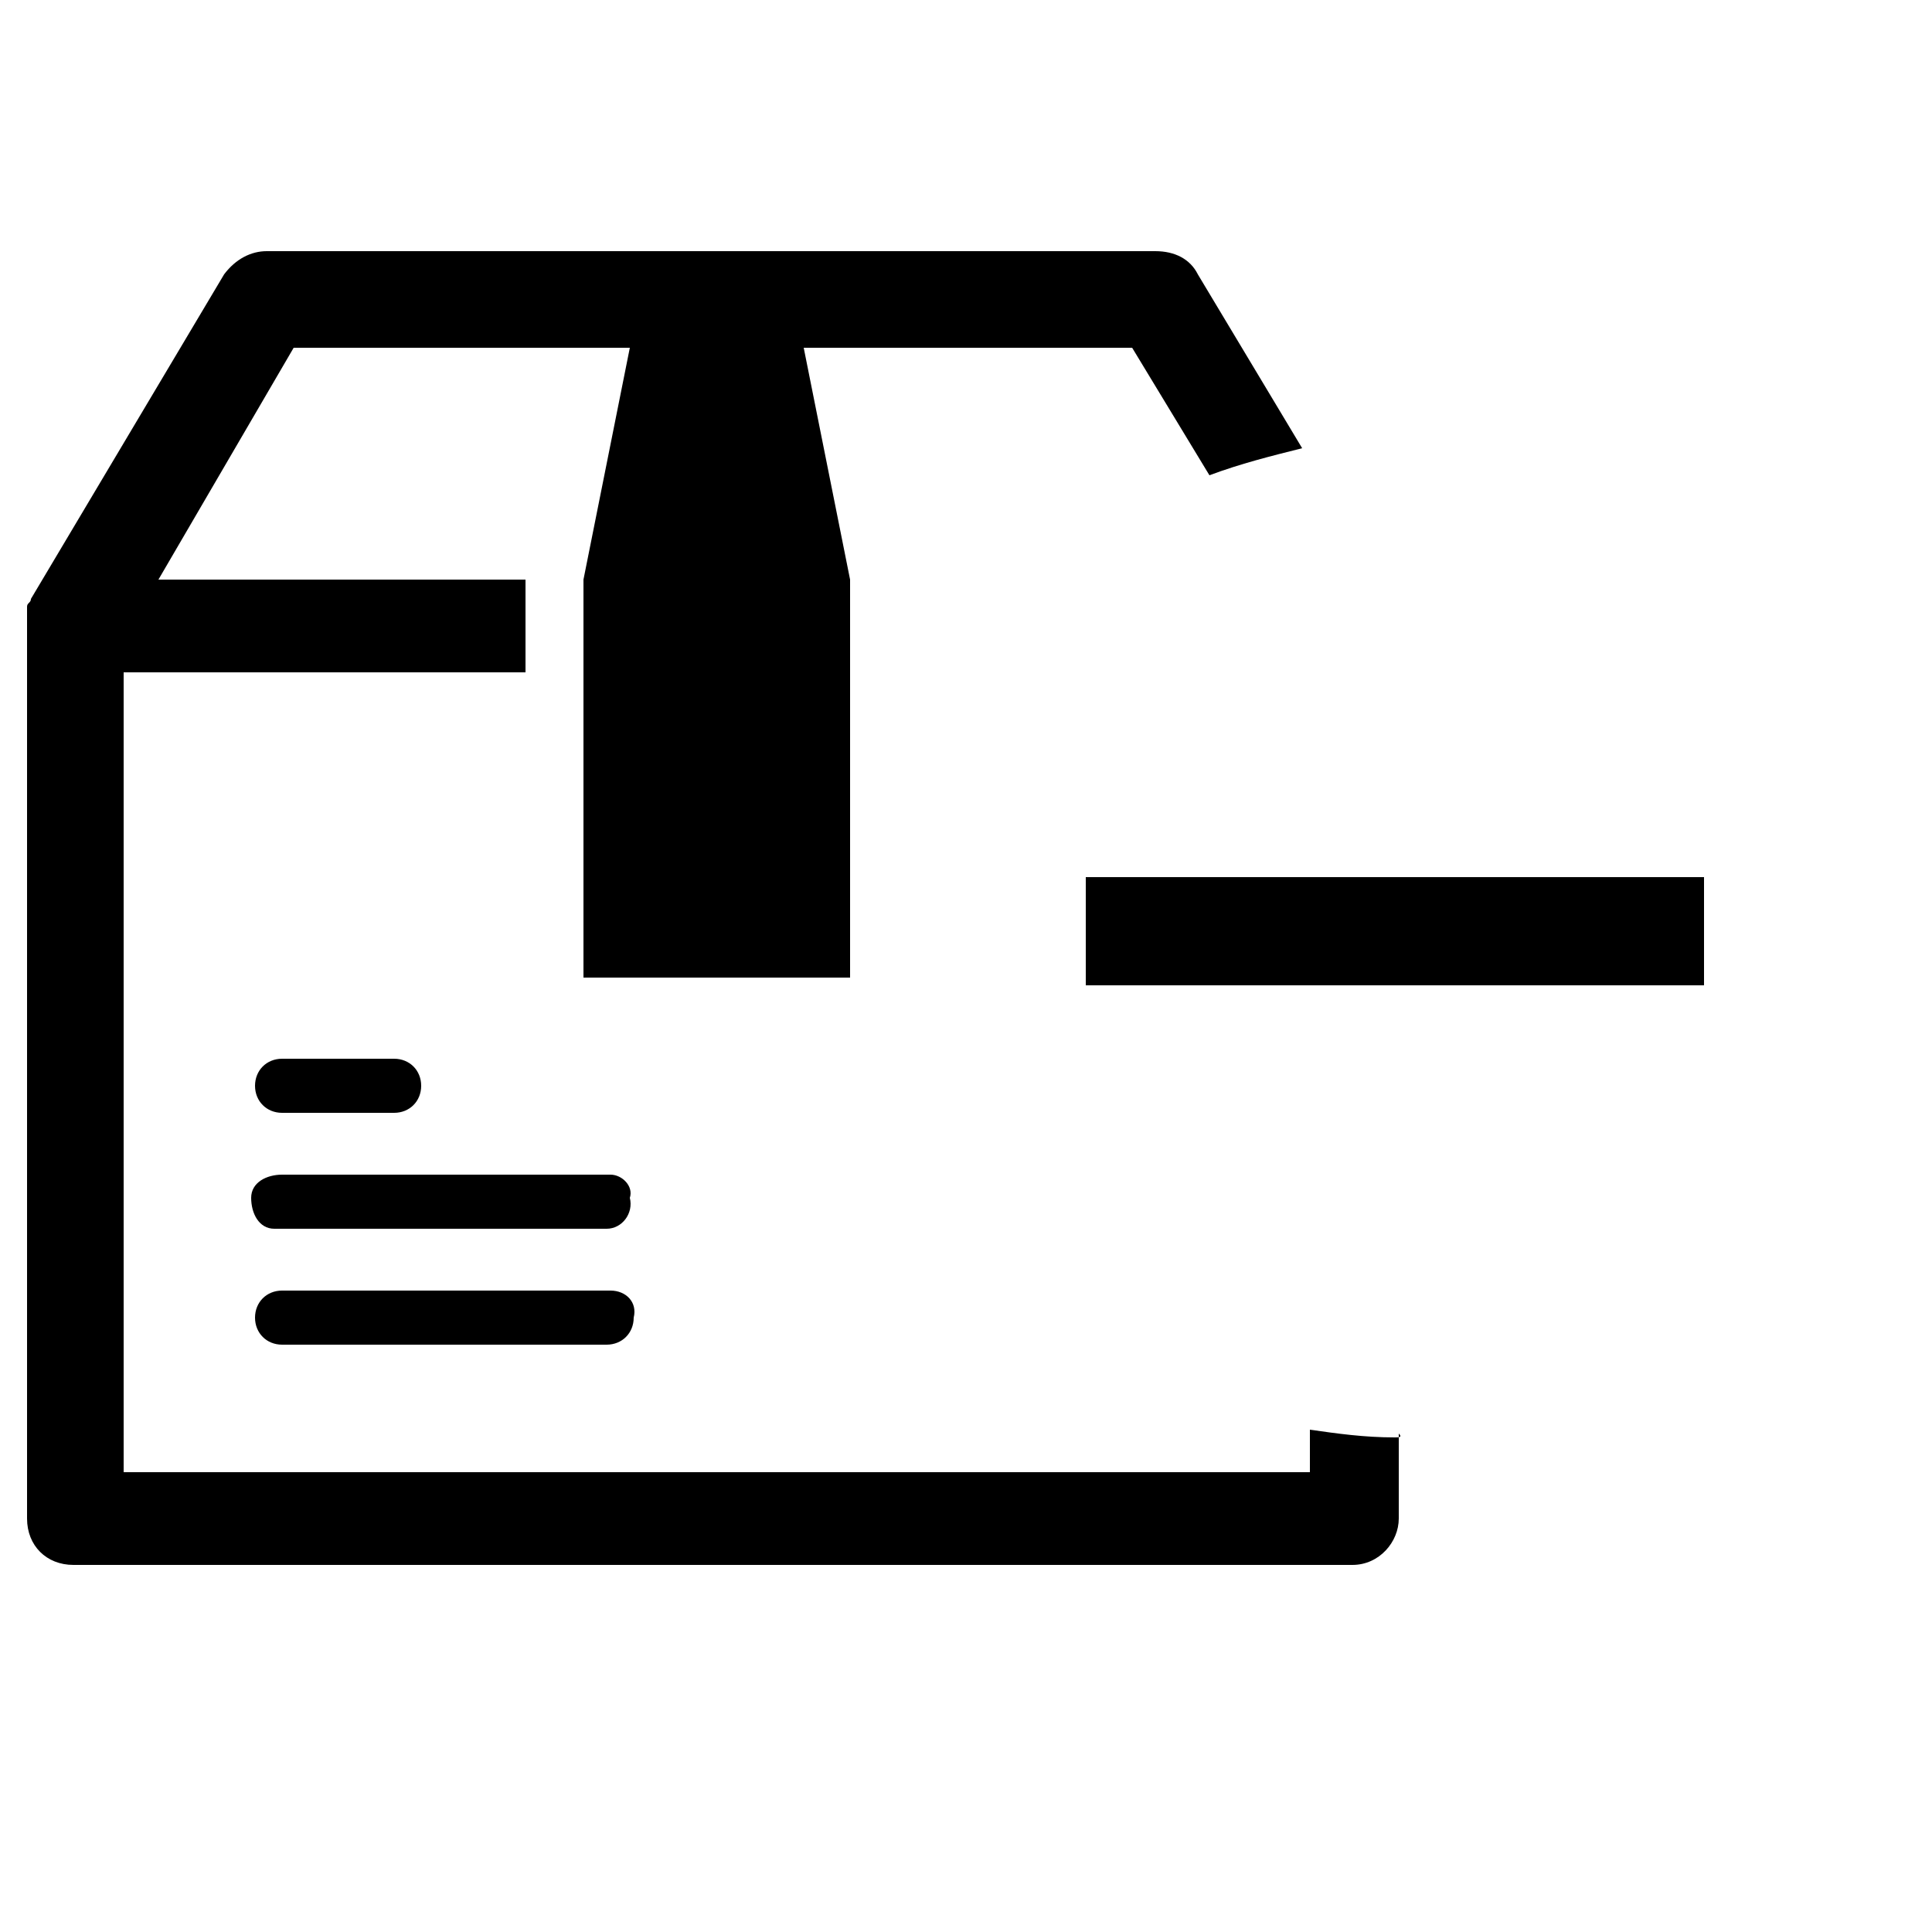 <svg xmlns="http://www.w3.org/2000/svg" viewBox="0 0 50 50"><path d="M7.3,28.8h2.9c0.4,0,0.7-0.3,0.7-0.7c0-0.4-0.3-0.7-0.7-0.7c0,0,0,0,0,0H7.3c-0.4,0-0.7,0.3-0.7,0.7C6.6,28.5,6.9,28.8,7.3,28.8z"></path><path d="M15.8,30.4H7.3c-0.4,0-0.8,0.2-0.8,0.6c0,0.4,0.2,0.8,0.6,0.8c0.1,0,0.1,0,0.2,0h8.4c0.4,0,0.7-0.4,0.6-0.8C16.4,30.7,16.1,30.4,15.8,30.4z"></path><path d="M15.8,33.4H7.3c-0.4,0-0.7,0.3-0.7,0.7c0,0.4,0.3,0.7,0.7,0.7h8.4c0.4,0,0.7-0.3,0.7-0.7C16.5,33.7,16.2,33.4,15.8,33.4z"></path><path d="M36.1,37.2c-0.8,0-1.5-0.1-2.2-0.2v1.1H3.2V17.4h10.4V15H4.1l3.5-6h8.7l-1.2,6v10.3h6.9V15l-1.2-6h8.5l2,3.3c0.8-0.3,1.6-0.5,2.4-0.7l-2.7-4.5c-0.2-0.4-0.6-0.6-1.1-0.6H6.9c-0.4,0-0.8,0.2-1.1,0.6l-5,8.4c0,0.1-0.1,0.1-0.1,0.2c0,0,0,0,0,0.1c0,0.1,0,0.2,0,0.3v23.2c0,0.7,0.5,1.2,1.2,1.2h33.1c0.7,0,1.2-0.6,1.2-1.2v-2.2C36.3,37.2,36.2,37.2,36.1,37.2z"></path><path d="M44.1,22.7v2.8h-16v-2.8H44.1z"></path></svg>
